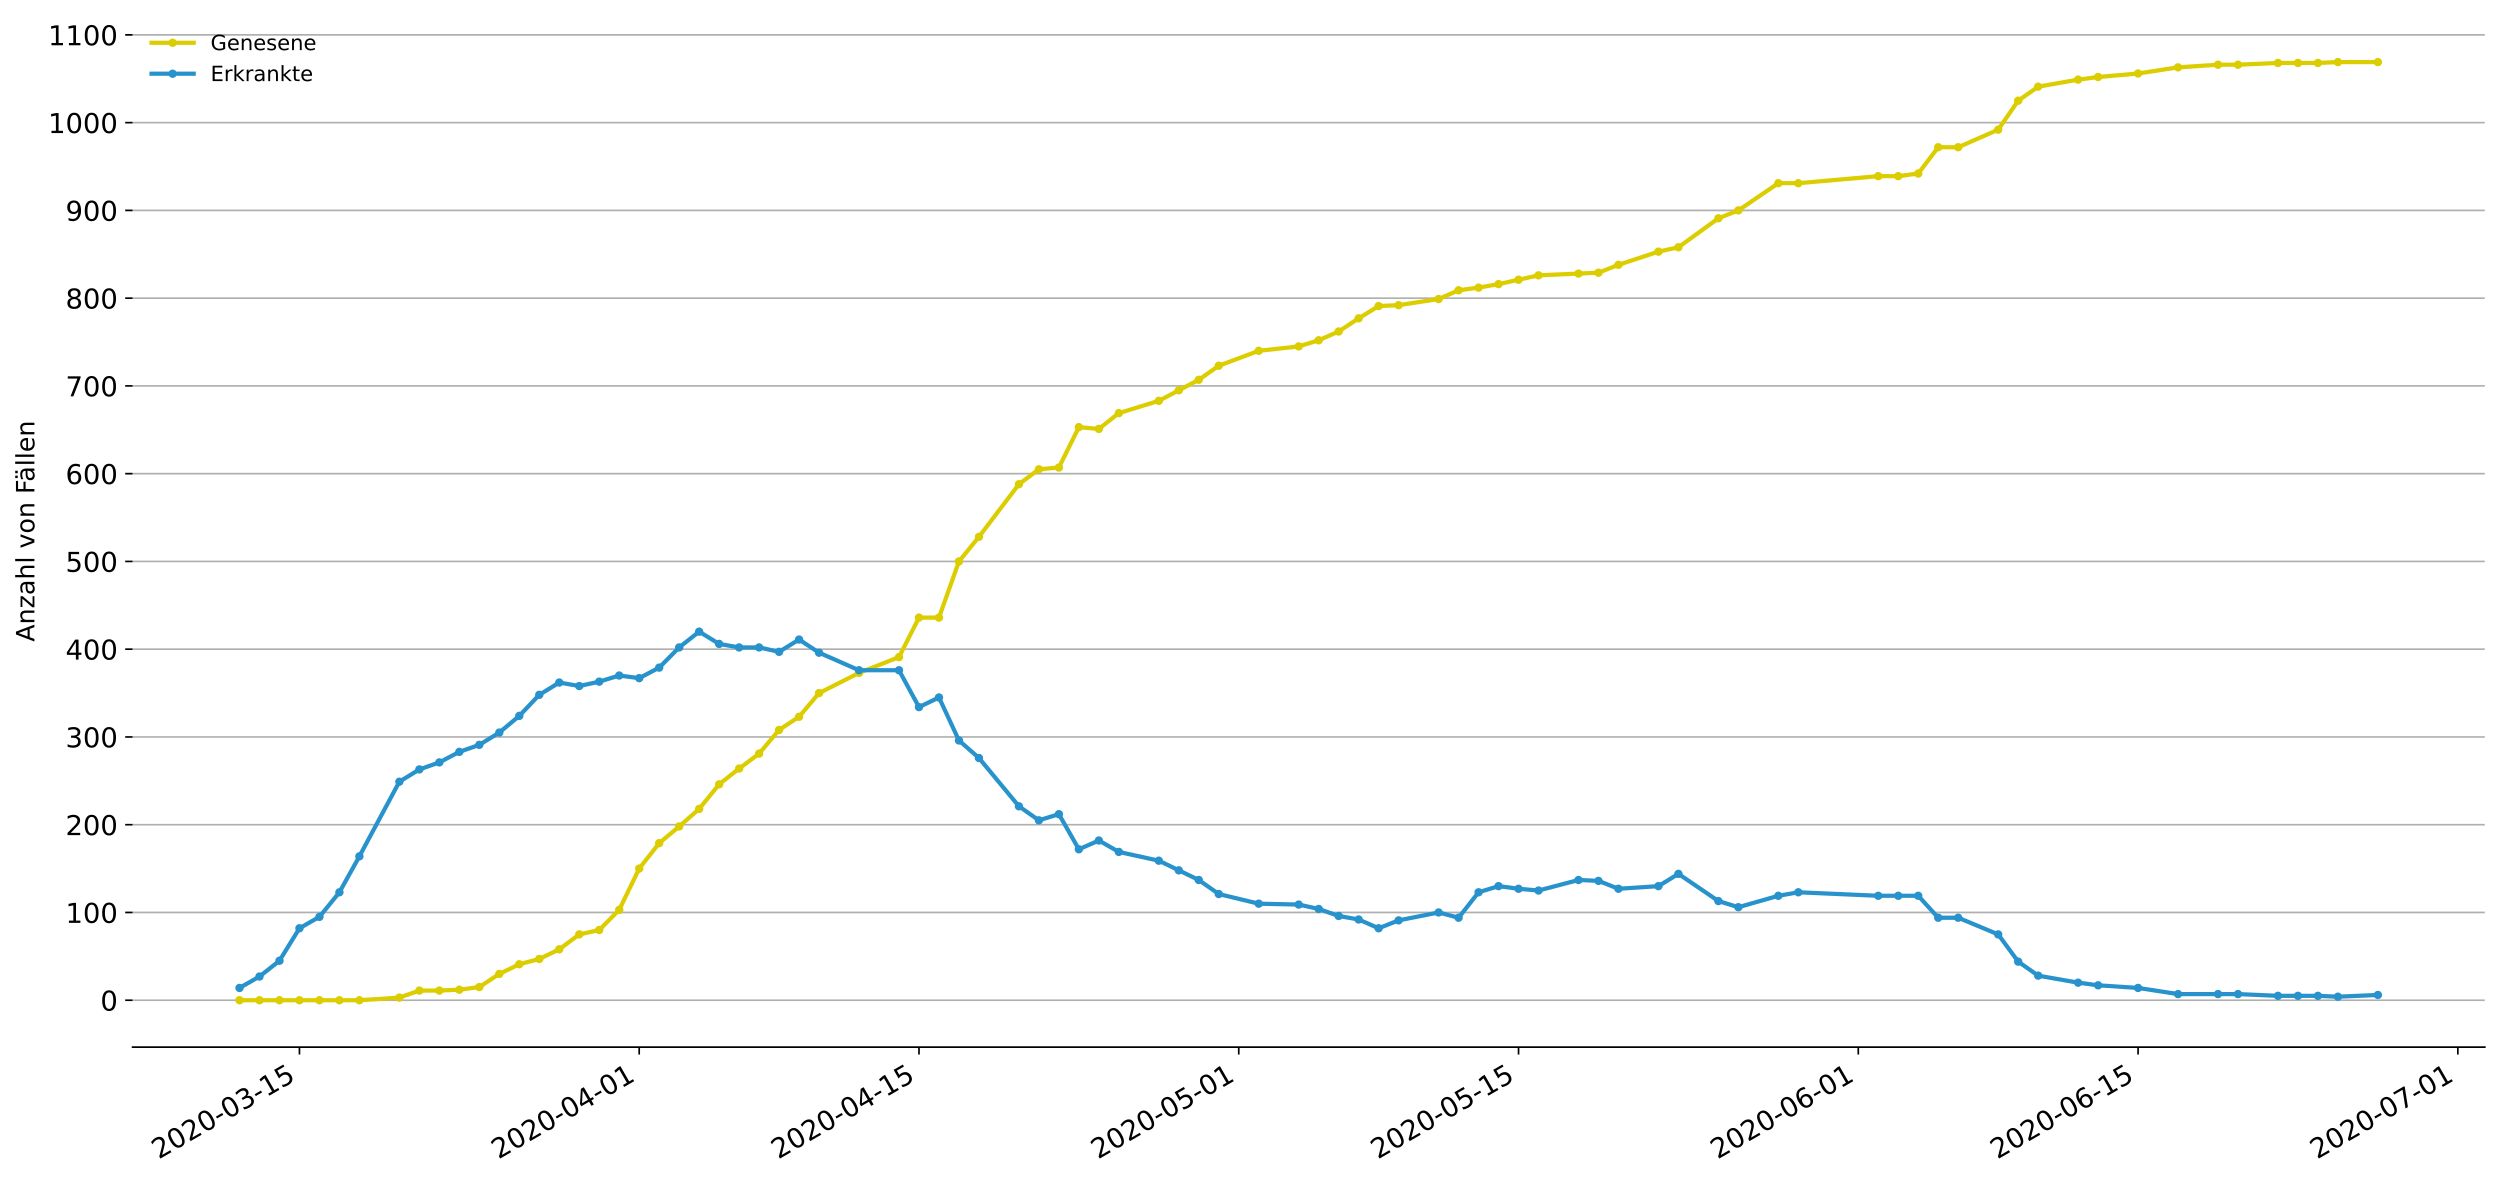 <?xml version="1.0" encoding="utf-8" standalone="no"?>
<!DOCTYPE svg PUBLIC "-//W3C//DTD SVG 1.1//EN"
  "http://www.w3.org/Graphics/SVG/1.1/DTD/svg11.dtd">
<!-- Created with matplotlib (https://matplotlib.org/) -->
<svg height="559.671pt" version="1.1" viewBox="0 0 1186.099 559.671" width="1186.099pt" xmlns="http://www.w3.org/2000/svg" xmlns:xlink="http://www.w3.org/1999/xlink">
 <defs>
  <style type="text/css">
*{stroke-linecap:butt;stroke-linejoin:round;}
  </style>
 </defs>
 <g id="figure_1">
  <g id="patch_1">
   <path d="M 0 559.671 
L 1186.099 559.671 
L 1186.099 0 
L 0 0 
z
" style="fill:#ffffff;"/>
  </g>
  <g id="axes_1">
   <g id="patch_2">
    <path d="M 62.899 496.8 
L 1178.899 496.8 
L 1178.899 7.2 
L 62.899 7.2 
z
" style="fill:#ffffff;"/>
   </g>
   <g id="matplotlib.axis_1">
    <g id="xtick_1">
     <g id="line2d_1">
      <defs>
       <path d="M 0 0 
L 0 3.5 
" id="mf31b5fd034" style="stroke:#000000;stroke-width:0.8;"/>
      </defs>
      <g>
       <use style="stroke:#000000;stroke-width:0.8;" x="142.071" xlink:href="#mf31b5fd034" y="496.8"/>
      </g>
     </g>
     <g id="text_1">
      <!-- 2020-03-15 -->
      <defs>
       <path d="M 19.188 8.297 
L 53.609 8.297 
L 53.609 0 
L 7.328 0 
L 7.328 8.297 
Q 12.938 14.109 22.625 23.891 
Q 32.328 33.688 34.812 36.531 
Q 39.547 41.844 41.422 45.531 
Q 43.312 49.219 43.312 52.781 
Q 43.312 58.594 39.234 62.25 
Q 35.156 65.922 28.609 65.922 
Q 23.969 65.922 18.812 64.312 
Q 13.672 62.703 7.812 59.422 
L 7.812 69.391 
Q 13.766 71.781 18.938 73 
Q 24.125 74.219 28.422 74.219 
Q 39.75 74.219 46.484 68.547 
Q 53.219 62.891 53.219 53.422 
Q 53.219 48.922 51.531 44.891 
Q 49.859 40.875 45.406 35.406 
Q 44.188 33.984 37.641 27.219 
Q 31.109 20.453 19.188 8.297 
z
" id="DejaVuSans-50"/>
       <path d="M 31.781 66.406 
Q 24.172 66.406 20.328 58.906 
Q 16.5 51.422 16.5 36.375 
Q 16.5 21.391 20.328 13.891 
Q 24.172 6.391 31.781 6.391 
Q 39.453 6.391 43.281 13.891 
Q 47.125 21.391 47.125 36.375 
Q 47.125 51.422 43.281 58.906 
Q 39.453 66.406 31.781 66.406 
z
M 31.781 74.219 
Q 44.047 74.219 50.516 64.516 
Q 56.984 54.828 56.984 36.375 
Q 56.984 17.969 50.516 8.266 
Q 44.047 -1.422 31.781 -1.422 
Q 19.531 -1.422 13.062 8.266 
Q 6.594 17.969 6.594 36.375 
Q 6.594 54.828 13.062 64.516 
Q 19.531 74.219 31.781 74.219 
z
" id="DejaVuSans-48"/>
       <path d="M 4.891 31.391 
L 31.203 31.391 
L 31.203 23.391 
L 4.891 23.391 
z
" id="DejaVuSans-45"/>
       <path d="M 40.578 39.312 
Q 47.656 37.797 51.625 33 
Q 55.609 28.219 55.609 21.188 
Q 55.609 10.406 48.188 4.484 
Q 40.766 -1.422 27.094 -1.422 
Q 22.516 -1.422 17.656 -0.516 
Q 12.797 0.391 7.625 2.203 
L 7.625 11.719 
Q 11.719 9.328 16.594 8.109 
Q 21.484 6.891 26.812 6.891 
Q 36.078 6.891 40.938 10.547 
Q 45.797 14.203 45.797 21.188 
Q 45.797 27.641 41.281 31.266 
Q 36.766 34.906 28.719 34.906 
L 20.219 34.906 
L 20.219 43.016 
L 29.109 43.016 
Q 36.375 43.016 40.234 45.922 
Q 44.094 48.828 44.094 54.297 
Q 44.094 59.906 40.109 62.906 
Q 36.141 65.922 28.719 65.922 
Q 24.656 65.922 20.016 65.031 
Q 15.375 64.156 9.812 62.312 
L 9.812 71.094 
Q 15.438 72.656 20.344 73.438 
Q 25.25 74.219 29.594 74.219 
Q 40.828 74.219 47.359 69.109 
Q 53.906 64.016 53.906 55.328 
Q 53.906 49.266 50.438 45.094 
Q 46.969 40.922 40.578 39.312 
z
" id="DejaVuSans-51"/>
       <path d="M 12.406 8.297 
L 28.516 8.297 
L 28.516 63.922 
L 10.984 60.406 
L 10.984 69.391 
L 28.422 72.906 
L 38.281 72.906 
L 38.281 8.297 
L 54.391 8.297 
L 54.391 0 
L 12.406 0 
z
" id="DejaVuSans-49"/>
       <path d="M 10.797 72.906 
L 49.516 72.906 
L 49.516 64.594 
L 19.828 64.594 
L 19.828 46.734 
Q 21.969 47.469 24.109 47.828 
Q 26.266 48.188 28.422 48.188 
Q 40.625 48.188 47.75 41.5 
Q 54.891 34.812 54.891 23.391 
Q 54.891 11.625 47.562 5.094 
Q 40.234 -1.422 26.906 -1.422 
Q 22.312 -1.422 17.547 -0.641 
Q 12.797 0.141 7.719 1.703 
L 7.719 11.625 
Q 12.109 9.234 16.797 8.062 
Q 21.484 6.891 26.703 6.891 
Q 35.156 6.891 40.078 11.328 
Q 45.016 15.766 45.016 23.391 
Q 45.016 31 40.078 35.438 
Q 35.156 39.891 26.703 39.891 
Q 22.75 39.891 18.812 39.016 
Q 14.891 38.141 10.797 36.281 
z
" id="DejaVuSans-53"/>
      </defs>
      <g transform="translate(75.291 550.13)rotate(-30)scale(0.13 -0.13)">
       <use xlink:href="#DejaVuSans-50"/>
       <use x="63.623" xlink:href="#DejaVuSans-48"/>
       <use x="127.246" xlink:href="#DejaVuSans-50"/>
       <use x="190.869" xlink:href="#DejaVuSans-48"/>
       <use x="254.492" xlink:href="#DejaVuSans-45"/>
       <use x="290.576" xlink:href="#DejaVuSans-48"/>
       <use x="354.199" xlink:href="#DejaVuSans-51"/>
       <use x="417.822" xlink:href="#DejaVuSans-45"/>
       <use x="453.906" xlink:href="#DejaVuSans-49"/>
       <use x="517.529" xlink:href="#DejaVuSans-53"/>
      </g>
     </g>
    </g>
    <g id="xtick_2">
     <g id="line2d_2">
      <g>
       <use style="stroke:#000000;stroke-width:0.8;" x="303.261" xlink:href="#mf31b5fd034" y="496.8"/>
      </g>
     </g>
     <g id="text_2">
      <!-- 2020-04-01 -->
      <defs>
       <path d="M 37.797 64.312 
L 12.891 25.391 
L 37.797 25.391 
z
M 35.203 72.906 
L 47.609 72.906 
L 47.609 25.391 
L 58.016 25.391 
L 58.016 17.188 
L 47.609 17.188 
L 47.609 0 
L 37.797 0 
L 37.797 17.188 
L 4.891 17.188 
L 4.891 26.703 
z
" id="DejaVuSans-52"/>
      </defs>
      <g transform="translate(236.48 550.13)rotate(-30)scale(0.13 -0.13)">
       <use xlink:href="#DejaVuSans-50"/>
       <use x="63.623" xlink:href="#DejaVuSans-48"/>
       <use x="127.246" xlink:href="#DejaVuSans-50"/>
       <use x="190.869" xlink:href="#DejaVuSans-48"/>
       <use x="254.492" xlink:href="#DejaVuSans-45"/>
       <use x="290.576" xlink:href="#DejaVuSans-48"/>
       <use x="354.199" xlink:href="#DejaVuSans-52"/>
       <use x="417.822" xlink:href="#DejaVuSans-45"/>
       <use x="453.906" xlink:href="#DejaVuSans-48"/>
       <use x="517.529" xlink:href="#DejaVuSans-49"/>
      </g>
     </g>
    </g>
    <g id="xtick_3">
     <g id="line2d_3">
      <g>
       <use style="stroke:#000000;stroke-width:0.8;" x="436.005" xlink:href="#mf31b5fd034" y="496.8"/>
      </g>
     </g>
     <g id="text_3">
      <!-- 2020-04-15 -->
      <g transform="translate(369.225 550.13)rotate(-30)scale(0.13 -0.13)">
       <use xlink:href="#DejaVuSans-50"/>
       <use x="63.623" xlink:href="#DejaVuSans-48"/>
       <use x="127.246" xlink:href="#DejaVuSans-50"/>
       <use x="190.869" xlink:href="#DejaVuSans-48"/>
       <use x="254.492" xlink:href="#DejaVuSans-45"/>
       <use x="290.576" xlink:href="#DejaVuSans-48"/>
       <use x="354.199" xlink:href="#DejaVuSans-52"/>
       <use x="417.822" xlink:href="#DejaVuSans-45"/>
       <use x="453.906" xlink:href="#DejaVuSans-49"/>
       <use x="517.529" xlink:href="#DejaVuSans-53"/>
      </g>
     </g>
    </g>
    <g id="xtick_4">
     <g id="line2d_4">
      <g>
       <use style="stroke:#000000;stroke-width:0.8;" x="587.713" xlink:href="#mf31b5fd034" y="496.8"/>
      </g>
     </g>
     <g id="text_4">
      <!-- 2020-05-01 -->
      <g transform="translate(520.932 550.13)rotate(-30)scale(0.13 -0.13)">
       <use xlink:href="#DejaVuSans-50"/>
       <use x="63.623" xlink:href="#DejaVuSans-48"/>
       <use x="127.246" xlink:href="#DejaVuSans-50"/>
       <use x="190.869" xlink:href="#DejaVuSans-48"/>
       <use x="254.492" xlink:href="#DejaVuSans-45"/>
       <use x="290.576" xlink:href="#DejaVuSans-48"/>
       <use x="354.199" xlink:href="#DejaVuSans-53"/>
       <use x="417.822" xlink:href="#DejaVuSans-45"/>
       <use x="453.906" xlink:href="#DejaVuSans-48"/>
       <use x="517.529" xlink:href="#DejaVuSans-49"/>
      </g>
     </g>
    </g>
    <g id="xtick_5">
     <g id="line2d_5">
      <g>
       <use style="stroke:#000000;stroke-width:0.8;" x="720.457" xlink:href="#mf31b5fd034" y="496.8"/>
      </g>
     </g>
     <g id="text_5">
      <!-- 2020-05-15 -->
      <g transform="translate(653.677 550.13)rotate(-30)scale(0.13 -0.13)">
       <use xlink:href="#DejaVuSans-50"/>
       <use x="63.623" xlink:href="#DejaVuSans-48"/>
       <use x="127.246" xlink:href="#DejaVuSans-50"/>
       <use x="190.869" xlink:href="#DejaVuSans-48"/>
       <use x="254.492" xlink:href="#DejaVuSans-45"/>
       <use x="290.576" xlink:href="#DejaVuSans-48"/>
       <use x="354.199" xlink:href="#DejaVuSans-53"/>
       <use x="417.822" xlink:href="#DejaVuSans-45"/>
       <use x="453.906" xlink:href="#DejaVuSans-49"/>
       <use x="517.529" xlink:href="#DejaVuSans-53"/>
      </g>
     </g>
    </g>
    <g id="xtick_6">
     <g id="line2d_6">
      <g>
       <use style="stroke:#000000;stroke-width:0.8;" x="881.646" xlink:href="#mf31b5fd034" y="496.8"/>
      </g>
     </g>
     <g id="text_6">
      <!-- 2020-06-01 -->
      <defs>
       <path d="M 33.016 40.375 
Q 26.375 40.375 22.484 35.828 
Q 18.609 31.297 18.609 23.391 
Q 18.609 15.531 22.484 10.953 
Q 26.375 6.391 33.016 6.391 
Q 39.656 6.391 43.531 10.953 
Q 47.406 15.531 47.406 23.391 
Q 47.406 31.297 43.531 35.828 
Q 39.656 40.375 33.016 40.375 
z
M 52.594 71.297 
L 52.594 62.312 
Q 48.875 64.062 45.094 64.984 
Q 41.312 65.922 37.594 65.922 
Q 27.828 65.922 22.672 59.328 
Q 17.531 52.734 16.797 39.406 
Q 19.672 43.656 24.016 45.922 
Q 28.375 48.188 33.594 48.188 
Q 44.578 48.188 50.953 41.516 
Q 57.328 34.859 57.328 23.391 
Q 57.328 12.156 50.688 5.359 
Q 44.047 -1.422 33.016 -1.422 
Q 20.359 -1.422 13.672 8.266 
Q 6.984 17.969 6.984 36.375 
Q 6.984 53.656 15.188 63.938 
Q 23.391 74.219 37.203 74.219 
Q 40.922 74.219 44.703 73.484 
Q 48.484 72.75 52.594 71.297 
z
" id="DejaVuSans-54"/>
      </defs>
      <g transform="translate(814.866 550.13)rotate(-30)scale(0.13 -0.13)">
       <use xlink:href="#DejaVuSans-50"/>
       <use x="63.623" xlink:href="#DejaVuSans-48"/>
       <use x="127.246" xlink:href="#DejaVuSans-50"/>
       <use x="190.869" xlink:href="#DejaVuSans-48"/>
       <use x="254.492" xlink:href="#DejaVuSans-45"/>
       <use x="290.576" xlink:href="#DejaVuSans-48"/>
       <use x="354.199" xlink:href="#DejaVuSans-54"/>
       <use x="417.822" xlink:href="#DejaVuSans-45"/>
       <use x="453.906" xlink:href="#DejaVuSans-48"/>
       <use x="517.529" xlink:href="#DejaVuSans-49"/>
      </g>
     </g>
    </g>
    <g id="xtick_7">
     <g id="line2d_7">
      <g>
       <use style="stroke:#000000;stroke-width:0.8;" x="1014.391" xlink:href="#mf31b5fd034" y="496.8"/>
      </g>
     </g>
     <g id="text_7">
      <!-- 2020-06-15 -->
      <g transform="translate(947.61 550.13)rotate(-30)scale(0.13 -0.13)">
       <use xlink:href="#DejaVuSans-50"/>
       <use x="63.623" xlink:href="#DejaVuSans-48"/>
       <use x="127.246" xlink:href="#DejaVuSans-50"/>
       <use x="190.869" xlink:href="#DejaVuSans-48"/>
       <use x="254.492" xlink:href="#DejaVuSans-45"/>
       <use x="290.576" xlink:href="#DejaVuSans-48"/>
       <use x="354.199" xlink:href="#DejaVuSans-54"/>
       <use x="417.822" xlink:href="#DejaVuSans-45"/>
       <use x="453.906" xlink:href="#DejaVuSans-49"/>
       <use x="517.529" xlink:href="#DejaVuSans-53"/>
      </g>
     </g>
    </g>
    <g id="xtick_8">
     <g id="line2d_8">
      <g>
       <use style="stroke:#000000;stroke-width:0.8;" x="1166.098" xlink:href="#mf31b5fd034" y="496.8"/>
      </g>
     </g>
     <g id="text_8">
      <!-- 2020-07-01 -->
      <defs>
       <path d="M 8.203 72.906 
L 55.078 72.906 
L 55.078 68.703 
L 28.609 0 
L 18.312 0 
L 43.219 64.594 
L 8.203 64.594 
z
" id="DejaVuSans-55"/>
      </defs>
      <g transform="translate(1099.318 550.13)rotate(-30)scale(0.13 -0.13)">
       <use xlink:href="#DejaVuSans-50"/>
       <use x="63.623" xlink:href="#DejaVuSans-48"/>
       <use x="127.246" xlink:href="#DejaVuSans-50"/>
       <use x="190.869" xlink:href="#DejaVuSans-48"/>
       <use x="254.492" xlink:href="#DejaVuSans-45"/>
       <use x="290.576" xlink:href="#DejaVuSans-48"/>
       <use x="354.199" xlink:href="#DejaVuSans-55"/>
       <use x="417.822" xlink:href="#DejaVuSans-45"/>
       <use x="453.906" xlink:href="#DejaVuSans-48"/>
       <use x="517.529" xlink:href="#DejaVuSans-49"/>
      </g>
     </g>
    </g>
   </g>
   <g id="matplotlib.axis_2">
    <g id="ytick_1">
     <g id="line2d_9">
      <path clip-path="url(#p516ad4a232)" d="M 62.899 474.545 
L 1178.899 474.545 
" style="fill:none;stroke:#b0b0b0;stroke-linecap:square;stroke-width:0.8;"/>
     </g>
     <g id="line2d_10">
      <defs>
       <path d="M 0 0 
L -3.5 0 
" id="m158fb7020a" style="stroke:#000000;stroke-width:0.8;"/>
      </defs>
      <g>
       <use style="stroke:#000000;stroke-width:0.8;" x="62.899" xlink:href="#m158fb7020a" y="474.545"/>
      </g>
     </g>
     <g id="text_9">
      <!-- 0 -->
      <g transform="translate(47.627 479.484)scale(0.13 -0.13)">
       <use xlink:href="#DejaVuSans-48"/>
      </g>
     </g>
    </g>
    <g id="ytick_2">
     <g id="line2d_11">
      <path clip-path="url(#p516ad4a232)" d="M 62.899 432.909 
L 1178.899 432.909 
" style="fill:none;stroke:#b0b0b0;stroke-linecap:square;stroke-width:0.8;"/>
     </g>
     <g id="line2d_12">
      <g>
       <use style="stroke:#000000;stroke-width:0.8;" x="62.899" xlink:href="#m158fb7020a" y="432.909"/>
      </g>
     </g>
     <g id="text_10">
      <!-- 100 -->
      <g transform="translate(31.085 437.848)scale(0.13 -0.13)">
       <use xlink:href="#DejaVuSans-49"/>
       <use x="63.623" xlink:href="#DejaVuSans-48"/>
       <use x="127.246" xlink:href="#DejaVuSans-48"/>
      </g>
     </g>
    </g>
    <g id="ytick_3">
     <g id="line2d_13">
      <path clip-path="url(#p516ad4a232)" d="M 62.899 391.273 
L 1178.899 391.273 
" style="fill:none;stroke:#b0b0b0;stroke-linecap:square;stroke-width:0.8;"/>
     </g>
     <g id="line2d_14">
      <g>
       <use style="stroke:#000000;stroke-width:0.8;" x="62.899" xlink:href="#m158fb7020a" y="391.273"/>
      </g>
     </g>
     <g id="text_11">
      <!-- 200 -->
      <g transform="translate(31.085 396.212)scale(0.13 -0.13)">
       <use xlink:href="#DejaVuSans-50"/>
       <use x="63.623" xlink:href="#DejaVuSans-48"/>
       <use x="127.246" xlink:href="#DejaVuSans-48"/>
      </g>
     </g>
    </g>
    <g id="ytick_4">
     <g id="line2d_15">
      <path clip-path="url(#p516ad4a232)" d="M 62.899 349.637 
L 1178.899 349.637 
" style="fill:none;stroke:#b0b0b0;stroke-linecap:square;stroke-width:0.8;"/>
     </g>
     <g id="line2d_16">
      <g>
       <use style="stroke:#000000;stroke-width:0.8;" x="62.899" xlink:href="#m158fb7020a" y="349.637"/>
      </g>
     </g>
     <g id="text_12">
      <!-- 300 -->
      <g transform="translate(31.085 354.576)scale(0.13 -0.13)">
       <use xlink:href="#DejaVuSans-51"/>
       <use x="63.623" xlink:href="#DejaVuSans-48"/>
       <use x="127.246" xlink:href="#DejaVuSans-48"/>
      </g>
     </g>
    </g>
    <g id="ytick_5">
     <g id="line2d_17">
      <path clip-path="url(#p516ad4a232)" d="M 62.899 308.001 
L 1178.899 308.001 
" style="fill:none;stroke:#b0b0b0;stroke-linecap:square;stroke-width:0.8;"/>
     </g>
     <g id="line2d_18">
      <g>
       <use style="stroke:#000000;stroke-width:0.8;" x="62.899" xlink:href="#m158fb7020a" y="308.001"/>
      </g>
     </g>
     <g id="text_13">
      <!-- 400 -->
      <g transform="translate(31.085 312.94)scale(0.13 -0.13)">
       <use xlink:href="#DejaVuSans-52"/>
       <use x="63.623" xlink:href="#DejaVuSans-48"/>
       <use x="127.246" xlink:href="#DejaVuSans-48"/>
      </g>
     </g>
    </g>
    <g id="ytick_6">
     <g id="line2d_19">
      <path clip-path="url(#p516ad4a232)" d="M 62.899 266.364 
L 1178.899 266.364 
" style="fill:none;stroke:#b0b0b0;stroke-linecap:square;stroke-width:0.8;"/>
     </g>
     <g id="line2d_20">
      <g>
       <use style="stroke:#000000;stroke-width:0.8;" x="62.899" xlink:href="#m158fb7020a" y="266.364"/>
      </g>
     </g>
     <g id="text_14">
      <!-- 500 -->
      <g transform="translate(31.085 271.303)scale(0.13 -0.13)">
       <use xlink:href="#DejaVuSans-53"/>
       <use x="63.623" xlink:href="#DejaVuSans-48"/>
       <use x="127.246" xlink:href="#DejaVuSans-48"/>
      </g>
     </g>
    </g>
    <g id="ytick_7">
     <g id="line2d_21">
      <path clip-path="url(#p516ad4a232)" d="M 62.899 224.728 
L 1178.899 224.728 
" style="fill:none;stroke:#b0b0b0;stroke-linecap:square;stroke-width:0.8;"/>
     </g>
     <g id="line2d_22">
      <g>
       <use style="stroke:#000000;stroke-width:0.8;" x="62.899" xlink:href="#m158fb7020a" y="224.728"/>
      </g>
     </g>
     <g id="text_15">
      <!-- 600 -->
      <g transform="translate(31.085 229.667)scale(0.13 -0.13)">
       <use xlink:href="#DejaVuSans-54"/>
       <use x="63.623" xlink:href="#DejaVuSans-48"/>
       <use x="127.246" xlink:href="#DejaVuSans-48"/>
      </g>
     </g>
    </g>
    <g id="ytick_8">
     <g id="line2d_23">
      <path clip-path="url(#p516ad4a232)" d="M 62.899 183.092 
L 1178.899 183.092 
" style="fill:none;stroke:#b0b0b0;stroke-linecap:square;stroke-width:0.8;"/>
     </g>
     <g id="line2d_24">
      <g>
       <use style="stroke:#000000;stroke-width:0.8;" x="62.899" xlink:href="#m158fb7020a" y="183.092"/>
      </g>
     </g>
     <g id="text_16">
      <!-- 700 -->
      <g transform="translate(31.085 188.031)scale(0.13 -0.13)">
       <use xlink:href="#DejaVuSans-55"/>
       <use x="63.623" xlink:href="#DejaVuSans-48"/>
       <use x="127.246" xlink:href="#DejaVuSans-48"/>
      </g>
     </g>
    </g>
    <g id="ytick_9">
     <g id="line2d_25">
      <path clip-path="url(#p516ad4a232)" d="M 62.899 141.456 
L 1178.899 141.456 
" style="fill:none;stroke:#b0b0b0;stroke-linecap:square;stroke-width:0.8;"/>
     </g>
     <g id="line2d_26">
      <g>
       <use style="stroke:#000000;stroke-width:0.8;" x="62.899" xlink:href="#m158fb7020a" y="141.456"/>
      </g>
     </g>
     <g id="text_17">
      <!-- 800 -->
      <defs>
       <path d="M 31.781 34.625 
Q 24.75 34.625 20.719 30.859 
Q 16.703 27.094 16.703 20.516 
Q 16.703 13.922 20.719 10.156 
Q 24.75 6.391 31.781 6.391 
Q 38.812 6.391 42.859 10.172 
Q 46.922 13.969 46.922 20.516 
Q 46.922 27.094 42.891 30.859 
Q 38.875 34.625 31.781 34.625 
z
M 21.922 38.812 
Q 15.578 40.375 12.031 44.719 
Q 8.5 49.078 8.5 55.328 
Q 8.5 64.062 14.719 69.141 
Q 20.953 74.219 31.781 74.219 
Q 42.672 74.219 48.875 69.141 
Q 55.078 64.062 55.078 55.328 
Q 55.078 49.078 51.531 44.719 
Q 48 40.375 41.703 38.812 
Q 48.828 37.156 52.797 32.312 
Q 56.781 27.484 56.781 20.516 
Q 56.781 9.906 50.312 4.234 
Q 43.844 -1.422 31.781 -1.422 
Q 19.734 -1.422 13.25 4.234 
Q 6.781 9.906 6.781 20.516 
Q 6.781 27.484 10.781 32.312 
Q 14.797 37.156 21.922 38.812 
z
M 18.312 54.391 
Q 18.312 48.734 21.844 45.562 
Q 25.391 42.391 31.781 42.391 
Q 38.141 42.391 41.719 45.562 
Q 45.312 48.734 45.312 54.391 
Q 45.312 60.062 41.719 63.234 
Q 38.141 66.406 31.781 66.406 
Q 25.391 66.406 21.844 63.234 
Q 18.312 60.062 18.312 54.391 
z
" id="DejaVuSans-56"/>
      </defs>
      <g transform="translate(31.085 146.395)scale(0.13 -0.13)">
       <use xlink:href="#DejaVuSans-56"/>
       <use x="63.623" xlink:href="#DejaVuSans-48"/>
       <use x="127.246" xlink:href="#DejaVuSans-48"/>
      </g>
     </g>
    </g>
    <g id="ytick_10">
     <g id="line2d_27">
      <path clip-path="url(#p516ad4a232)" d="M 62.899 99.82 
L 1178.899 99.82 
" style="fill:none;stroke:#b0b0b0;stroke-linecap:square;stroke-width:0.8;"/>
     </g>
     <g id="line2d_28">
      <g>
       <use style="stroke:#000000;stroke-width:0.8;" x="62.899" xlink:href="#m158fb7020a" y="99.82"/>
      </g>
     </g>
     <g id="text_18">
      <!-- 900 -->
      <defs>
       <path d="M 10.984 1.516 
L 10.984 10.5 
Q 14.703 8.734 18.5 7.812 
Q 22.312 6.891 25.984 6.891 
Q 35.75 6.891 40.891 13.453 
Q 46.047 20.016 46.781 33.406 
Q 43.953 29.203 39.594 26.953 
Q 35.25 24.703 29.984 24.703 
Q 19.047 24.703 12.672 31.312 
Q 6.297 37.938 6.297 49.422 
Q 6.297 60.641 12.938 67.422 
Q 19.578 74.219 30.609 74.219 
Q 43.266 74.219 49.922 64.516 
Q 56.594 54.828 56.594 36.375 
Q 56.594 19.141 48.406 8.859 
Q 40.234 -1.422 26.422 -1.422 
Q 22.703 -1.422 18.891 -0.688 
Q 15.094 0.047 10.984 1.516 
z
M 30.609 32.422 
Q 37.25 32.422 41.125 36.953 
Q 45.016 41.5 45.016 49.422 
Q 45.016 57.281 41.125 61.844 
Q 37.25 66.406 30.609 66.406 
Q 23.969 66.406 20.094 61.844 
Q 16.219 57.281 16.219 49.422 
Q 16.219 41.5 20.094 36.953 
Q 23.969 32.422 30.609 32.422 
z
" id="DejaVuSans-57"/>
      </defs>
      <g transform="translate(31.085 104.759)scale(0.13 -0.13)">
       <use xlink:href="#DejaVuSans-57"/>
       <use x="63.623" xlink:href="#DejaVuSans-48"/>
       <use x="127.246" xlink:href="#DejaVuSans-48"/>
      </g>
     </g>
    </g>
    <g id="ytick_11">
     <g id="line2d_29">
      <path clip-path="url(#p516ad4a232)" d="M 62.899 58.184 
L 1178.899 58.184 
" style="fill:none;stroke:#b0b0b0;stroke-linecap:square;stroke-width:0.8;"/>
     </g>
     <g id="line2d_30">
      <g>
       <use style="stroke:#000000;stroke-width:0.8;" x="62.899" xlink:href="#m158fb7020a" y="58.184"/>
      </g>
     </g>
     <g id="text_19">
      <!-- 1000 -->
      <g transform="translate(22.814 63.123)scale(0.13 -0.13)">
       <use xlink:href="#DejaVuSans-49"/>
       <use x="63.623" xlink:href="#DejaVuSans-48"/>
       <use x="127.246" xlink:href="#DejaVuSans-48"/>
       <use x="190.869" xlink:href="#DejaVuSans-48"/>
      </g>
     </g>
    </g>
    <g id="ytick_12">
     <g id="line2d_31">
      <path clip-path="url(#p516ad4a232)" d="M 62.899 16.547 
L 1178.899 16.547 
" style="fill:none;stroke:#b0b0b0;stroke-linecap:square;stroke-width:0.8;"/>
     </g>
     <g id="line2d_32">
      <g>
       <use style="stroke:#000000;stroke-width:0.8;" x="62.899" xlink:href="#m158fb7020a" y="16.547"/>
      </g>
     </g>
     <g id="text_20">
      <!-- 1100 -->
      <g transform="translate(22.814 21.486)scale(0.13 -0.13)">
       <use xlink:href="#DejaVuSans-49"/>
       <use x="63.623" xlink:href="#DejaVuSans-49"/>
       <use x="127.246" xlink:href="#DejaVuSans-48"/>
       <use x="190.869" xlink:href="#DejaVuSans-48"/>
      </g>
     </g>
    </g>
    <g id="text_21">
     <!-- Anzahl von Fällen -->
     <defs>
      <path d="M 34.188 63.188 
L 20.797 26.906 
L 47.609 26.906 
z
M 28.609 72.906 
L 39.797 72.906 
L 67.578 0 
L 57.328 0 
L 50.688 18.703 
L 17.828 18.703 
L 11.188 0 
L 0.781 0 
z
" id="DejaVuSans-65"/>
      <path d="M 54.891 33.016 
L 54.891 0 
L 45.906 0 
L 45.906 32.719 
Q 45.906 40.484 42.875 44.328 
Q 39.844 48.188 33.797 48.188 
Q 26.516 48.188 22.312 43.547 
Q 18.109 38.922 18.109 30.906 
L 18.109 0 
L 9.078 0 
L 9.078 54.688 
L 18.109 54.688 
L 18.109 46.188 
Q 21.344 51.125 25.703 53.562 
Q 30.078 56 35.797 56 
Q 45.219 56 50.047 50.172 
Q 54.891 44.344 54.891 33.016 
z
" id="DejaVuSans-110"/>
      <path d="M 5.516 54.688 
L 48.188 54.688 
L 48.188 46.484 
L 14.406 7.172 
L 48.188 7.172 
L 48.188 0 
L 4.297 0 
L 4.297 8.203 
L 38.094 47.516 
L 5.516 47.516 
z
" id="DejaVuSans-122"/>
      <path d="M 34.281 27.484 
Q 23.391 27.484 19.188 25 
Q 14.984 22.516 14.984 16.5 
Q 14.984 11.719 18.141 8.906 
Q 21.297 6.109 26.703 6.109 
Q 34.188 6.109 38.703 11.406 
Q 43.219 16.703 43.219 25.484 
L 43.219 27.484 
z
M 52.203 31.203 
L 52.203 0 
L 43.219 0 
L 43.219 8.297 
Q 40.141 3.328 35.547 0.953 
Q 30.953 -1.422 24.312 -1.422 
Q 15.922 -1.422 10.953 3.297 
Q 6 8.016 6 15.922 
Q 6 25.141 12.172 29.828 
Q 18.359 34.516 30.609 34.516 
L 43.219 34.516 
L 43.219 35.406 
Q 43.219 41.609 39.141 45 
Q 35.062 48.391 27.688 48.391 
Q 23 48.391 18.547 47.266 
Q 14.109 46.141 10.016 43.891 
L 10.016 52.203 
Q 14.938 54.109 19.578 55.047 
Q 24.219 56 28.609 56 
Q 40.484 56 46.344 49.844 
Q 52.203 43.703 52.203 31.203 
z
" id="DejaVuSans-97"/>
      <path d="M 54.891 33.016 
L 54.891 0 
L 45.906 0 
L 45.906 32.719 
Q 45.906 40.484 42.875 44.328 
Q 39.844 48.188 33.797 48.188 
Q 26.516 48.188 22.312 43.547 
Q 18.109 38.922 18.109 30.906 
L 18.109 0 
L 9.078 0 
L 9.078 75.984 
L 18.109 75.984 
L 18.109 46.188 
Q 21.344 51.125 25.703 53.562 
Q 30.078 56 35.797 56 
Q 45.219 56 50.047 50.172 
Q 54.891 44.344 54.891 33.016 
z
" id="DejaVuSans-104"/>
      <path d="M 9.422 75.984 
L 18.406 75.984 
L 18.406 0 
L 9.422 0 
z
" id="DejaVuSans-108"/>
      <path id="DejaVuSans-32"/>
      <path d="M 2.984 54.688 
L 12.5 54.688 
L 29.594 8.797 
L 46.688 54.688 
L 56.203 54.688 
L 35.688 0 
L 23.484 0 
z
" id="DejaVuSans-118"/>
      <path d="M 30.609 48.391 
Q 23.391 48.391 19.188 42.75 
Q 14.984 37.109 14.984 27.297 
Q 14.984 17.484 19.156 11.844 
Q 23.344 6.203 30.609 6.203 
Q 37.797 6.203 41.984 11.859 
Q 46.188 17.531 46.188 27.297 
Q 46.188 37.016 41.984 42.703 
Q 37.797 48.391 30.609 48.391 
z
M 30.609 56 
Q 42.328 56 49.016 48.375 
Q 55.719 40.766 55.719 27.297 
Q 55.719 13.875 49.016 6.219 
Q 42.328 -1.422 30.609 -1.422 
Q 18.844 -1.422 12.172 6.219 
Q 5.516 13.875 5.516 27.297 
Q 5.516 40.766 12.172 48.375 
Q 18.844 56 30.609 56 
z
" id="DejaVuSans-111"/>
      <path d="M 9.812 72.906 
L 51.703 72.906 
L 51.703 64.594 
L 19.672 64.594 
L 19.672 43.109 
L 48.578 43.109 
L 48.578 34.812 
L 19.672 34.812 
L 19.672 0 
L 9.812 0 
z
" id="DejaVuSans-70"/>
      <path d="M 34.281 27.484 
Q 23.391 27.484 19.188 25 
Q 14.984 22.516 14.984 16.5 
Q 14.984 11.719 18.141 8.906 
Q 21.297 6.109 26.703 6.109 
Q 34.188 6.109 38.703 11.406 
Q 43.219 16.703 43.219 25.484 
L 43.219 27.484 
z
M 52.203 31.203 
L 52.203 0 
L 43.219 0 
L 43.219 8.297 
Q 40.141 3.328 35.547 0.953 
Q 30.953 -1.422 24.312 -1.422 
Q 15.922 -1.422 10.953 3.297 
Q 6 8.016 6 15.922 
Q 6 25.141 12.172 29.828 
Q 18.359 34.516 30.609 34.516 
L 43.219 34.516 
L 43.219 35.406 
Q 43.219 41.609 39.141 45 
Q 35.062 48.391 27.688 48.391 
Q 23 48.391 18.547 47.266 
Q 14.109 46.141 10.016 43.891 
L 10.016 52.203 
Q 14.938 54.109 19.578 55.047 
Q 24.219 56 28.609 56 
Q 40.484 56 46.344 49.844 
Q 52.203 43.703 52.203 31.203 
z
M 33.594 75.781 
L 43.5 75.781 
L 43.5 65.922 
L 33.594 65.922 
z
M 14.5 75.781 
L 24.406 75.781 
L 24.406 65.922 
L 14.5 65.922 
z
" id="DejaVuSans-228"/>
      <path d="M 56.203 29.594 
L 56.203 25.203 
L 14.891 25.203 
Q 15.484 15.922 20.484 11.062 
Q 25.484 6.203 34.422 6.203 
Q 39.594 6.203 44.453 7.469 
Q 49.312 8.734 54.109 11.281 
L 54.109 2.781 
Q 49.266 0.734 44.188 -0.344 
Q 39.109 -1.422 33.891 -1.422 
Q 20.797 -1.422 13.156 6.188 
Q 5.516 13.812 5.516 26.812 
Q 5.516 40.234 12.766 48.109 
Q 20.016 56 32.328 56 
Q 43.359 56 49.781 48.891 
Q 56.203 41.797 56.203 29.594 
z
M 47.219 32.234 
Q 47.125 39.594 43.094 43.984 
Q 39.062 48.391 32.422 48.391 
Q 24.906 48.391 20.391 44.141 
Q 15.875 39.891 15.188 32.172 
z
" id="DejaVuSans-101"/>
     </defs>
     <g transform="translate(16.318 304.449)rotate(-90)scale(0.12 -0.12)">
      <use xlink:href="#DejaVuSans-65"/>
      <use x="68.408" xlink:href="#DejaVuSans-110"/>
      <use x="131.787" xlink:href="#DejaVuSans-122"/>
      <use x="184.277" xlink:href="#DejaVuSans-97"/>
      <use x="245.557" xlink:href="#DejaVuSans-104"/>
      <use x="308.936" xlink:href="#DejaVuSans-108"/>
      <use x="336.719" xlink:href="#DejaVuSans-32"/>
      <use x="368.506" xlink:href="#DejaVuSans-118"/>
      <use x="427.686" xlink:href="#DejaVuSans-111"/>
      <use x="488.867" xlink:href="#DejaVuSans-110"/>
      <use x="552.246" xlink:href="#DejaVuSans-32"/>
      <use x="584.033" xlink:href="#DejaVuSans-70"/>
      <use x="632.428" xlink:href="#DejaVuSans-228"/>
      <use x="693.707" xlink:href="#DejaVuSans-108"/>
      <use x="721.49" xlink:href="#DejaVuSans-108"/>
      <use x="749.273" xlink:href="#DejaVuSans-101"/>
      <use x="810.797" xlink:href="#DejaVuSans-110"/>
     </g>
    </g>
   </g>
   <g id="line2d_33">
    <path clip-path="url(#p516ad4a232)" d="M 113.626 474.545 
L 123.108 474.545 
L 132.589 474.545 
L 142.071 474.545 
L 151.553 474.545 
L 161.035 474.545 
L 170.516 474.545 
L 189.48 473.296 
L 198.962 469.965 
L 208.443 469.965 
L 217.925 469.549 
L 227.407 468.3 
L 236.889 462.055 
L 246.37 457.475 
L 255.852 454.976 
L 265.334 450.396 
L 274.815 443.318 
L 284.297 441.236 
L 293.779 431.66 
L 303.261 412.091 
L 312.742 400.017 
L 322.224 392.106 
L 331.706 383.779 
L 341.188 372.12 
L 350.669 364.626 
L 360.151 357.548 
L 369.633 346.306 
L 379.115 340.061 
L 388.596 328.819 
L 407.56 319.242 
L 426.523 311.748 
L 436.005 293.012 
L 445.487 293.012 
L 454.968 266.364 
L 464.45 254.706 
L 483.414 229.725 
L 492.895 222.646 
L 502.377 221.814 
L 511.859 202.661 
L 521.341 203.494 
L 530.822 195.999 
L 549.786 190.17 
L 559.267 185.174 
L 568.749 180.178 
L 578.231 173.516 
L 597.194 166.438 
L 616.158 164.356 
L 625.64 161.441 
L 635.121 157.278 
L 644.603 151.032 
L 654.085 145.203 
L 663.567 144.787 
L 682.53 141.872 
L 692.012 137.709 
L 701.493 136.46 
L 710.975 134.794 
L 720.457 132.712 
L 729.939 130.63 
L 748.902 129.798 
L 758.384 129.381 
L 767.866 125.634 
L 786.829 119.389 
L 796.311 117.307 
L 815.274 103.567 
L 824.756 99.82 
L 843.719 86.912 
L 853.201 86.912 
L 891.128 83.582 
L 900.61 83.582 
L 910.092 82.333 
L 919.573 69.842 
L 929.055 69.842 
L 948.019 61.514 
L 957.5 47.774 
L 966.982 41.113 
L 985.945 37.782 
L 995.427 36.533 
L 1014.391 34.867 
L 1033.354 31.953 
L 1052.318 30.704 
L 1061.799 30.704 
L 1080.763 29.871 
L 1090.245 29.871 
L 1099.726 29.871 
L 1109.208 29.455 
L 1128.171 29.455 
" style="fill:none;stroke:#dbcd00;stroke-linecap:square;stroke-width:2;"/>
    <defs>
     <path d="M 0 1.5 
C 0.398 1.5 0.779 1.342 1.061 1.061 
C 1.342 0.779 1.5 0.398 1.5 0 
C 1.5 -0.398 1.342 -0.779 1.061 -1.061 
C 0.779 -1.342 0.398 -1.5 0 -1.5 
C -0.398 -1.5 -0.779 -1.342 -1.061 -1.061 
C -1.342 -0.779 -1.5 -0.398 -1.5 0 
C -1.5 0.398 -1.342 0.779 -1.061 1.061 
C -0.779 1.342 -0.398 1.5 0 1.5 
z
" id="m157637b314" style="stroke:#dbcd00;"/>
    </defs>
    <g clip-path="url(#p516ad4a232)">
     <use style="fill:#dbcd00;stroke:#dbcd00;" x="113.626" xlink:href="#m157637b314" y="474.545"/>
     <use style="fill:#dbcd00;stroke:#dbcd00;" x="123.108" xlink:href="#m157637b314" y="474.545"/>
     <use style="fill:#dbcd00;stroke:#dbcd00;" x="132.589" xlink:href="#m157637b314" y="474.545"/>
     <use style="fill:#dbcd00;stroke:#dbcd00;" x="142.071" xlink:href="#m157637b314" y="474.545"/>
     <use style="fill:#dbcd00;stroke:#dbcd00;" x="151.553" xlink:href="#m157637b314" y="474.545"/>
     <use style="fill:#dbcd00;stroke:#dbcd00;" x="161.035" xlink:href="#m157637b314" y="474.545"/>
     <use style="fill:#dbcd00;stroke:#dbcd00;" x="170.516" xlink:href="#m157637b314" y="474.545"/>
     <use style="fill:#dbcd00;stroke:#dbcd00;" x="189.48" xlink:href="#m157637b314" y="473.296"/>
     <use style="fill:#dbcd00;stroke:#dbcd00;" x="198.962" xlink:href="#m157637b314" y="469.965"/>
     <use style="fill:#dbcd00;stroke:#dbcd00;" x="208.443" xlink:href="#m157637b314" y="469.965"/>
     <use style="fill:#dbcd00;stroke:#dbcd00;" x="217.925" xlink:href="#m157637b314" y="469.549"/>
     <use style="fill:#dbcd00;stroke:#dbcd00;" x="227.407" xlink:href="#m157637b314" y="468.3"/>
     <use style="fill:#dbcd00;stroke:#dbcd00;" x="236.889" xlink:href="#m157637b314" y="462.055"/>
     <use style="fill:#dbcd00;stroke:#dbcd00;" x="246.37" xlink:href="#m157637b314" y="457.475"/>
     <use style="fill:#dbcd00;stroke:#dbcd00;" x="255.852" xlink:href="#m157637b314" y="454.976"/>
     <use style="fill:#dbcd00;stroke:#dbcd00;" x="265.334" xlink:href="#m157637b314" y="450.396"/>
     <use style="fill:#dbcd00;stroke:#dbcd00;" x="274.815" xlink:href="#m157637b314" y="443.318"/>
     <use style="fill:#dbcd00;stroke:#dbcd00;" x="284.297" xlink:href="#m157637b314" y="441.236"/>
     <use style="fill:#dbcd00;stroke:#dbcd00;" x="293.779" xlink:href="#m157637b314" y="431.66"/>
     <use style="fill:#dbcd00;stroke:#dbcd00;" x="303.261" xlink:href="#m157637b314" y="412.091"/>
     <use style="fill:#dbcd00;stroke:#dbcd00;" x="312.742" xlink:href="#m157637b314" y="400.017"/>
     <use style="fill:#dbcd00;stroke:#dbcd00;" x="322.224" xlink:href="#m157637b314" y="392.106"/>
     <use style="fill:#dbcd00;stroke:#dbcd00;" x="331.706" xlink:href="#m157637b314" y="383.779"/>
     <use style="fill:#dbcd00;stroke:#dbcd00;" x="341.188" xlink:href="#m157637b314" y="372.12"/>
     <use style="fill:#dbcd00;stroke:#dbcd00;" x="350.669" xlink:href="#m157637b314" y="364.626"/>
     <use style="fill:#dbcd00;stroke:#dbcd00;" x="360.151" xlink:href="#m157637b314" y="357.548"/>
     <use style="fill:#dbcd00;stroke:#dbcd00;" x="369.633" xlink:href="#m157637b314" y="346.306"/>
     <use style="fill:#dbcd00;stroke:#dbcd00;" x="379.115" xlink:href="#m157637b314" y="340.061"/>
     <use style="fill:#dbcd00;stroke:#dbcd00;" x="388.596" xlink:href="#m157637b314" y="328.819"/>
     <use style="fill:#dbcd00;stroke:#dbcd00;" x="407.56" xlink:href="#m157637b314" y="319.242"/>
     <use style="fill:#dbcd00;stroke:#dbcd00;" x="426.523" xlink:href="#m157637b314" y="311.748"/>
     <use style="fill:#dbcd00;stroke:#dbcd00;" x="436.005" xlink:href="#m157637b314" y="293.012"/>
     <use style="fill:#dbcd00;stroke:#dbcd00;" x="445.487" xlink:href="#m157637b314" y="293.012"/>
     <use style="fill:#dbcd00;stroke:#dbcd00;" x="454.968" xlink:href="#m157637b314" y="266.364"/>
     <use style="fill:#dbcd00;stroke:#dbcd00;" x="464.45" xlink:href="#m157637b314" y="254.706"/>
     <use style="fill:#dbcd00;stroke:#dbcd00;" x="483.414" xlink:href="#m157637b314" y="229.725"/>
     <use style="fill:#dbcd00;stroke:#dbcd00;" x="492.895" xlink:href="#m157637b314" y="222.646"/>
     <use style="fill:#dbcd00;stroke:#dbcd00;" x="502.377" xlink:href="#m157637b314" y="221.814"/>
     <use style="fill:#dbcd00;stroke:#dbcd00;" x="511.859" xlink:href="#m157637b314" y="202.661"/>
     <use style="fill:#dbcd00;stroke:#dbcd00;" x="521.341" xlink:href="#m157637b314" y="203.494"/>
     <use style="fill:#dbcd00;stroke:#dbcd00;" x="530.822" xlink:href="#m157637b314" y="195.999"/>
     <use style="fill:#dbcd00;stroke:#dbcd00;" x="549.786" xlink:href="#m157637b314" y="190.17"/>
     <use style="fill:#dbcd00;stroke:#dbcd00;" x="559.267" xlink:href="#m157637b314" y="185.174"/>
     <use style="fill:#dbcd00;stroke:#dbcd00;" x="568.749" xlink:href="#m157637b314" y="180.178"/>
     <use style="fill:#dbcd00;stroke:#dbcd00;" x="578.231" xlink:href="#m157637b314" y="173.516"/>
     <use style="fill:#dbcd00;stroke:#dbcd00;" x="597.194" xlink:href="#m157637b314" y="166.438"/>
     <use style="fill:#dbcd00;stroke:#dbcd00;" x="616.158" xlink:href="#m157637b314" y="164.356"/>
     <use style="fill:#dbcd00;stroke:#dbcd00;" x="625.64" xlink:href="#m157637b314" y="161.441"/>
     <use style="fill:#dbcd00;stroke:#dbcd00;" x="635.121" xlink:href="#m157637b314" y="157.278"/>
     <use style="fill:#dbcd00;stroke:#dbcd00;" x="644.603" xlink:href="#m157637b314" y="151.032"/>
     <use style="fill:#dbcd00;stroke:#dbcd00;" x="654.085" xlink:href="#m157637b314" y="145.203"/>
     <use style="fill:#dbcd00;stroke:#dbcd00;" x="663.567" xlink:href="#m157637b314" y="144.787"/>
     <use style="fill:#dbcd00;stroke:#dbcd00;" x="682.53" xlink:href="#m157637b314" y="141.872"/>
     <use style="fill:#dbcd00;stroke:#dbcd00;" x="692.012" xlink:href="#m157637b314" y="137.709"/>
     <use style="fill:#dbcd00;stroke:#dbcd00;" x="701.493" xlink:href="#m157637b314" y="136.46"/>
     <use style="fill:#dbcd00;stroke:#dbcd00;" x="710.975" xlink:href="#m157637b314" y="134.794"/>
     <use style="fill:#dbcd00;stroke:#dbcd00;" x="720.457" xlink:href="#m157637b314" y="132.712"/>
     <use style="fill:#dbcd00;stroke:#dbcd00;" x="729.939" xlink:href="#m157637b314" y="130.63"/>
     <use style="fill:#dbcd00;stroke:#dbcd00;" x="748.902" xlink:href="#m157637b314" y="129.798"/>
     <use style="fill:#dbcd00;stroke:#dbcd00;" x="758.384" xlink:href="#m157637b314" y="129.381"/>
     <use style="fill:#dbcd00;stroke:#dbcd00;" x="767.866" xlink:href="#m157637b314" y="125.634"/>
     <use style="fill:#dbcd00;stroke:#dbcd00;" x="786.829" xlink:href="#m157637b314" y="119.389"/>
     <use style="fill:#dbcd00;stroke:#dbcd00;" x="796.311" xlink:href="#m157637b314" y="117.307"/>
     <use style="fill:#dbcd00;stroke:#dbcd00;" x="815.274" xlink:href="#m157637b314" y="103.567"/>
     <use style="fill:#dbcd00;stroke:#dbcd00;" x="824.756" xlink:href="#m157637b314" y="99.82"/>
     <use style="fill:#dbcd00;stroke:#dbcd00;" x="843.719" xlink:href="#m157637b314" y="86.912"/>
     <use style="fill:#dbcd00;stroke:#dbcd00;" x="853.201" xlink:href="#m157637b314" y="86.912"/>
     <use style="fill:#dbcd00;stroke:#dbcd00;" x="891.128" xlink:href="#m157637b314" y="83.582"/>
     <use style="fill:#dbcd00;stroke:#dbcd00;" x="900.61" xlink:href="#m157637b314" y="83.582"/>
     <use style="fill:#dbcd00;stroke:#dbcd00;" x="910.092" xlink:href="#m157637b314" y="82.333"/>
     <use style="fill:#dbcd00;stroke:#dbcd00;" x="919.573" xlink:href="#m157637b314" y="69.842"/>
     <use style="fill:#dbcd00;stroke:#dbcd00;" x="929.055" xlink:href="#m157637b314" y="69.842"/>
     <use style="fill:#dbcd00;stroke:#dbcd00;" x="948.019" xlink:href="#m157637b314" y="61.514"/>
     <use style="fill:#dbcd00;stroke:#dbcd00;" x="957.5" xlink:href="#m157637b314" y="47.774"/>
     <use style="fill:#dbcd00;stroke:#dbcd00;" x="966.982" xlink:href="#m157637b314" y="41.113"/>
     <use style="fill:#dbcd00;stroke:#dbcd00;" x="985.945" xlink:href="#m157637b314" y="37.782"/>
     <use style="fill:#dbcd00;stroke:#dbcd00;" x="995.427" xlink:href="#m157637b314" y="36.533"/>
     <use style="fill:#dbcd00;stroke:#dbcd00;" x="1014.391" xlink:href="#m157637b314" y="34.867"/>
     <use style="fill:#dbcd00;stroke:#dbcd00;" x="1033.354" xlink:href="#m157637b314" y="31.953"/>
     <use style="fill:#dbcd00;stroke:#dbcd00;" x="1052.318" xlink:href="#m157637b314" y="30.704"/>
     <use style="fill:#dbcd00;stroke:#dbcd00;" x="1061.799" xlink:href="#m157637b314" y="30.704"/>
     <use style="fill:#dbcd00;stroke:#dbcd00;" x="1080.763" xlink:href="#m157637b314" y="29.871"/>
     <use style="fill:#dbcd00;stroke:#dbcd00;" x="1090.245" xlink:href="#m157637b314" y="29.871"/>
     <use style="fill:#dbcd00;stroke:#dbcd00;" x="1099.726" xlink:href="#m157637b314" y="29.871"/>
     <use style="fill:#dbcd00;stroke:#dbcd00;" x="1109.208" xlink:href="#m157637b314" y="29.455"/>
     <use style="fill:#dbcd00;stroke:#dbcd00;" x="1128.171" xlink:href="#m157637b314" y="29.455"/>
    </g>
   </g>
   <g id="line2d_34">
    <path clip-path="url(#p516ad4a232)" d="M 113.626 468.716 
L 123.108 463.304 
L 132.589 455.809 
L 142.071 440.404 
L 151.553 434.991 
L 161.035 423.333 
L 170.516 406.262 
L 189.48 370.871 
L 198.962 365.042 
L 208.443 361.711 
L 217.925 356.715 
L 227.407 353.384 
L 236.889 347.555 
L 246.37 339.644 
L 255.852 329.652 
L 265.334 323.822 
L 274.815 325.488 
L 284.297 323.406 
L 293.779 320.492 
L 303.261 321.741 
L 312.742 316.744 
L 322.224 307.168 
L 331.706 299.673 
L 341.188 305.503 
L 350.669 307.168 
L 360.151 307.168 
L 369.633 309.25 
L 379.115 303.421 
L 388.596 309.666 
L 407.56 317.993 
L 426.523 317.993 
L 436.005 335.481 
L 445.487 330.901 
L 454.968 351.302 
L 464.45 359.63 
L 483.414 382.529 
L 492.895 389.191 
L 502.377 386.277 
L 511.859 402.931 
L 521.341 398.768 
L 530.822 404.18 
L 549.786 408.344 
L 559.267 412.924 
L 568.749 417.504 
L 578.231 424.166 
L 597.194 428.746 
L 616.158 429.162 
L 625.64 431.244 
L 635.121 434.575 
L 644.603 436.24 
L 654.085 440.404 
L 663.567 436.657 
L 682.53 432.909 
L 692.012 435.407 
L 701.493 423.333 
L 710.975 420.418 
L 720.457 421.667 
L 729.939 422.5 
L 748.902 417.504 
L 758.384 417.92 
L 767.866 421.667 
L 786.829 420.418 
L 796.311 414.589 
L 815.274 427.497 
L 824.756 430.411 
L 843.719 424.998 
L 853.201 423.333 
L 891.128 424.998 
L 900.61 424.998 
L 910.092 424.998 
L 919.573 435.407 
L 929.055 435.407 
L 948.019 443.318 
L 957.5 456.226 
L 966.982 462.887 
L 985.945 466.218 
L 995.427 467.467 
L 1014.391 468.716 
L 1033.354 471.631 
L 1052.318 471.631 
L 1061.799 471.631 
L 1080.763 472.464 
L 1090.245 472.464 
L 1099.726 472.464 
L 1109.208 472.88 
L 1128.171 472.047 
" style="fill:none;stroke:#2792cb;stroke-linecap:square;stroke-width:2;"/>
    <defs>
     <path d="M 0 1.5 
C 0.398 1.5 0.779 1.342 1.061 1.061 
C 1.342 0.779 1.5 0.398 1.5 0 
C 1.5 -0.398 1.342 -0.779 1.061 -1.061 
C 0.779 -1.342 0.398 -1.5 0 -1.5 
C -0.398 -1.5 -0.779 -1.342 -1.061 -1.061 
C -1.342 -0.779 -1.5 -0.398 -1.5 0 
C -1.5 0.398 -1.342 0.779 -1.061 1.061 
C -0.779 1.342 -0.398 1.5 0 1.5 
z
" id="m287b94c527" style="stroke:#2792cb;"/>
    </defs>
    <g clip-path="url(#p516ad4a232)">
     <use style="fill:#2792cb;stroke:#2792cb;" x="113.626" xlink:href="#m287b94c527" y="468.716"/>
     <use style="fill:#2792cb;stroke:#2792cb;" x="123.108" xlink:href="#m287b94c527" y="463.304"/>
     <use style="fill:#2792cb;stroke:#2792cb;" x="132.589" xlink:href="#m287b94c527" y="455.809"/>
     <use style="fill:#2792cb;stroke:#2792cb;" x="142.071" xlink:href="#m287b94c527" y="440.404"/>
     <use style="fill:#2792cb;stroke:#2792cb;" x="151.553" xlink:href="#m287b94c527" y="434.991"/>
     <use style="fill:#2792cb;stroke:#2792cb;" x="161.035" xlink:href="#m287b94c527" y="423.333"/>
     <use style="fill:#2792cb;stroke:#2792cb;" x="170.516" xlink:href="#m287b94c527" y="406.262"/>
     <use style="fill:#2792cb;stroke:#2792cb;" x="189.48" xlink:href="#m287b94c527" y="370.871"/>
     <use style="fill:#2792cb;stroke:#2792cb;" x="198.962" xlink:href="#m287b94c527" y="365.042"/>
     <use style="fill:#2792cb;stroke:#2792cb;" x="208.443" xlink:href="#m287b94c527" y="361.711"/>
     <use style="fill:#2792cb;stroke:#2792cb;" x="217.925" xlink:href="#m287b94c527" y="356.715"/>
     <use style="fill:#2792cb;stroke:#2792cb;" x="227.407" xlink:href="#m287b94c527" y="353.384"/>
     <use style="fill:#2792cb;stroke:#2792cb;" x="236.889" xlink:href="#m287b94c527" y="347.555"/>
     <use style="fill:#2792cb;stroke:#2792cb;" x="246.37" xlink:href="#m287b94c527" y="339.644"/>
     <use style="fill:#2792cb;stroke:#2792cb;" x="255.852" xlink:href="#m287b94c527" y="329.652"/>
     <use style="fill:#2792cb;stroke:#2792cb;" x="265.334" xlink:href="#m287b94c527" y="323.822"/>
     <use style="fill:#2792cb;stroke:#2792cb;" x="274.815" xlink:href="#m287b94c527" y="325.488"/>
     <use style="fill:#2792cb;stroke:#2792cb;" x="284.297" xlink:href="#m287b94c527" y="323.406"/>
     <use style="fill:#2792cb;stroke:#2792cb;" x="293.779" xlink:href="#m287b94c527" y="320.492"/>
     <use style="fill:#2792cb;stroke:#2792cb;" x="303.261" xlink:href="#m287b94c527" y="321.741"/>
     <use style="fill:#2792cb;stroke:#2792cb;" x="312.742" xlink:href="#m287b94c527" y="316.744"/>
     <use style="fill:#2792cb;stroke:#2792cb;" x="322.224" xlink:href="#m287b94c527" y="307.168"/>
     <use style="fill:#2792cb;stroke:#2792cb;" x="331.706" xlink:href="#m287b94c527" y="299.673"/>
     <use style="fill:#2792cb;stroke:#2792cb;" x="341.188" xlink:href="#m287b94c527" y="305.503"/>
     <use style="fill:#2792cb;stroke:#2792cb;" x="350.669" xlink:href="#m287b94c527" y="307.168"/>
     <use style="fill:#2792cb;stroke:#2792cb;" x="360.151" xlink:href="#m287b94c527" y="307.168"/>
     <use style="fill:#2792cb;stroke:#2792cb;" x="369.633" xlink:href="#m287b94c527" y="309.25"/>
     <use style="fill:#2792cb;stroke:#2792cb;" x="379.115" xlink:href="#m287b94c527" y="303.421"/>
     <use style="fill:#2792cb;stroke:#2792cb;" x="388.596" xlink:href="#m287b94c527" y="309.666"/>
     <use style="fill:#2792cb;stroke:#2792cb;" x="407.56" xlink:href="#m287b94c527" y="317.993"/>
     <use style="fill:#2792cb;stroke:#2792cb;" x="426.523" xlink:href="#m287b94c527" y="317.993"/>
     <use style="fill:#2792cb;stroke:#2792cb;" x="436.005" xlink:href="#m287b94c527" y="335.481"/>
     <use style="fill:#2792cb;stroke:#2792cb;" x="445.487" xlink:href="#m287b94c527" y="330.901"/>
     <use style="fill:#2792cb;stroke:#2792cb;" x="454.968" xlink:href="#m287b94c527" y="351.302"/>
     <use style="fill:#2792cb;stroke:#2792cb;" x="464.45" xlink:href="#m287b94c527" y="359.63"/>
     <use style="fill:#2792cb;stroke:#2792cb;" x="483.414" xlink:href="#m287b94c527" y="382.529"/>
     <use style="fill:#2792cb;stroke:#2792cb;" x="492.895" xlink:href="#m287b94c527" y="389.191"/>
     <use style="fill:#2792cb;stroke:#2792cb;" x="502.377" xlink:href="#m287b94c527" y="386.277"/>
     <use style="fill:#2792cb;stroke:#2792cb;" x="511.859" xlink:href="#m287b94c527" y="402.931"/>
     <use style="fill:#2792cb;stroke:#2792cb;" x="521.341" xlink:href="#m287b94c527" y="398.768"/>
     <use style="fill:#2792cb;stroke:#2792cb;" x="530.822" xlink:href="#m287b94c527" y="404.18"/>
     <use style="fill:#2792cb;stroke:#2792cb;" x="549.786" xlink:href="#m287b94c527" y="408.344"/>
     <use style="fill:#2792cb;stroke:#2792cb;" x="559.267" xlink:href="#m287b94c527" y="412.924"/>
     <use style="fill:#2792cb;stroke:#2792cb;" x="568.749" xlink:href="#m287b94c527" y="417.504"/>
     <use style="fill:#2792cb;stroke:#2792cb;" x="578.231" xlink:href="#m287b94c527" y="424.166"/>
     <use style="fill:#2792cb;stroke:#2792cb;" x="597.194" xlink:href="#m287b94c527" y="428.746"/>
     <use style="fill:#2792cb;stroke:#2792cb;" x="616.158" xlink:href="#m287b94c527" y="429.162"/>
     <use style="fill:#2792cb;stroke:#2792cb;" x="625.64" xlink:href="#m287b94c527" y="431.244"/>
     <use style="fill:#2792cb;stroke:#2792cb;" x="635.121" xlink:href="#m287b94c527" y="434.575"/>
     <use style="fill:#2792cb;stroke:#2792cb;" x="644.603" xlink:href="#m287b94c527" y="436.24"/>
     <use style="fill:#2792cb;stroke:#2792cb;" x="654.085" xlink:href="#m287b94c527" y="440.404"/>
     <use style="fill:#2792cb;stroke:#2792cb;" x="663.567" xlink:href="#m287b94c527" y="436.657"/>
     <use style="fill:#2792cb;stroke:#2792cb;" x="682.53" xlink:href="#m287b94c527" y="432.909"/>
     <use style="fill:#2792cb;stroke:#2792cb;" x="692.012" xlink:href="#m287b94c527" y="435.407"/>
     <use style="fill:#2792cb;stroke:#2792cb;" x="701.493" xlink:href="#m287b94c527" y="423.333"/>
     <use style="fill:#2792cb;stroke:#2792cb;" x="710.975" xlink:href="#m287b94c527" y="420.418"/>
     <use style="fill:#2792cb;stroke:#2792cb;" x="720.457" xlink:href="#m287b94c527" y="421.667"/>
     <use style="fill:#2792cb;stroke:#2792cb;" x="729.939" xlink:href="#m287b94c527" y="422.5"/>
     <use style="fill:#2792cb;stroke:#2792cb;" x="748.902" xlink:href="#m287b94c527" y="417.504"/>
     <use style="fill:#2792cb;stroke:#2792cb;" x="758.384" xlink:href="#m287b94c527" y="417.92"/>
     <use style="fill:#2792cb;stroke:#2792cb;" x="767.866" xlink:href="#m287b94c527" y="421.667"/>
     <use style="fill:#2792cb;stroke:#2792cb;" x="786.829" xlink:href="#m287b94c527" y="420.418"/>
     <use style="fill:#2792cb;stroke:#2792cb;" x="796.311" xlink:href="#m287b94c527" y="414.589"/>
     <use style="fill:#2792cb;stroke:#2792cb;" x="815.274" xlink:href="#m287b94c527" y="427.497"/>
     <use style="fill:#2792cb;stroke:#2792cb;" x="824.756" xlink:href="#m287b94c527" y="430.411"/>
     <use style="fill:#2792cb;stroke:#2792cb;" x="843.719" xlink:href="#m287b94c527" y="424.998"/>
     <use style="fill:#2792cb;stroke:#2792cb;" x="853.201" xlink:href="#m287b94c527" y="423.333"/>
     <use style="fill:#2792cb;stroke:#2792cb;" x="891.128" xlink:href="#m287b94c527" y="424.998"/>
     <use style="fill:#2792cb;stroke:#2792cb;" x="900.61" xlink:href="#m287b94c527" y="424.998"/>
     <use style="fill:#2792cb;stroke:#2792cb;" x="910.092" xlink:href="#m287b94c527" y="424.998"/>
     <use style="fill:#2792cb;stroke:#2792cb;" x="919.573" xlink:href="#m287b94c527" y="435.407"/>
     <use style="fill:#2792cb;stroke:#2792cb;" x="929.055" xlink:href="#m287b94c527" y="435.407"/>
     <use style="fill:#2792cb;stroke:#2792cb;" x="948.019" xlink:href="#m287b94c527" y="443.318"/>
     <use style="fill:#2792cb;stroke:#2792cb;" x="957.5" xlink:href="#m287b94c527" y="456.226"/>
     <use style="fill:#2792cb;stroke:#2792cb;" x="966.982" xlink:href="#m287b94c527" y="462.887"/>
     <use style="fill:#2792cb;stroke:#2792cb;" x="985.945" xlink:href="#m287b94c527" y="466.218"/>
     <use style="fill:#2792cb;stroke:#2792cb;" x="995.427" xlink:href="#m287b94c527" y="467.467"/>
     <use style="fill:#2792cb;stroke:#2792cb;" x="1014.391" xlink:href="#m287b94c527" y="468.716"/>
     <use style="fill:#2792cb;stroke:#2792cb;" x="1033.354" xlink:href="#m287b94c527" y="471.631"/>
     <use style="fill:#2792cb;stroke:#2792cb;" x="1052.318" xlink:href="#m287b94c527" y="471.631"/>
     <use style="fill:#2792cb;stroke:#2792cb;" x="1061.799" xlink:href="#m287b94c527" y="471.631"/>
     <use style="fill:#2792cb;stroke:#2792cb;" x="1080.763" xlink:href="#m287b94c527" y="472.464"/>
     <use style="fill:#2792cb;stroke:#2792cb;" x="1090.245" xlink:href="#m287b94c527" y="472.464"/>
     <use style="fill:#2792cb;stroke:#2792cb;" x="1099.726" xlink:href="#m287b94c527" y="472.464"/>
     <use style="fill:#2792cb;stroke:#2792cb;" x="1109.208" xlink:href="#m287b94c527" y="472.88"/>
     <use style="fill:#2792cb;stroke:#2792cb;" x="1128.171" xlink:href="#m287b94c527" y="472.047"/>
    </g>
   </g>
   <g id="patch_3">
    <path d="M 62.899 496.8 
L 1178.899 496.8 
" style="fill:none;stroke:#000000;stroke-linecap:square;stroke-linejoin:miter;stroke-width:0.8;"/>
   </g>
   <g id="legend_1">
    <g id="line2d_35">
     <path d="M 71.899 20.298 
L 91.899 20.298 
" style="fill:none;stroke:#dbcd00;stroke-linecap:square;stroke-width:2;"/>
    </g>
    <g id="line2d_36">
     <g>
      <use style="fill:#dbcd00;stroke:#dbcd00;" x="81.899" xlink:href="#m157637b314" y="20.298"/>
     </g>
    </g>
    <g id="text_22">
     <!-- Genesene -->
     <defs>
      <path d="M 59.516 10.406 
L 59.516 29.984 
L 43.406 29.984 
L 43.406 38.094 
L 69.281 38.094 
L 69.281 6.781 
Q 63.578 2.734 56.688 0.656 
Q 49.812 -1.422 42 -1.422 
Q 24.906 -1.422 15.25 8.562 
Q 5.609 18.562 5.609 36.375 
Q 5.609 54.25 15.25 64.234 
Q 24.906 74.219 42 74.219 
Q 49.125 74.219 55.547 72.453 
Q 61.969 70.703 67.391 67.281 
L 67.391 56.781 
Q 61.922 61.422 55.766 63.766 
Q 49.609 66.109 42.828 66.109 
Q 29.438 66.109 22.719 58.641 
Q 16.016 51.172 16.016 36.375 
Q 16.016 21.625 22.719 14.156 
Q 29.438 6.688 42.828 6.688 
Q 48.047 6.688 52.141 7.594 
Q 56.25 8.5 59.516 10.406 
z
" id="DejaVuSans-71"/>
      <path d="M 44.281 53.078 
L 44.281 44.578 
Q 40.484 46.531 36.375 47.5 
Q 32.281 48.484 27.875 48.484 
Q 21.188 48.484 17.844 46.438 
Q 14.5 44.391 14.5 40.281 
Q 14.5 37.156 16.891 35.375 
Q 19.281 33.594 26.516 31.984 
L 29.594 31.297 
Q 39.156 29.25 43.188 25.516 
Q 47.219 21.781 47.219 15.094 
Q 47.219 7.469 41.188 3.016 
Q 35.156 -1.422 24.609 -1.422 
Q 20.219 -1.422 15.453 -0.562 
Q 10.688 0.297 5.422 2 
L 5.422 11.281 
Q 10.406 8.688 15.234 7.391 
Q 20.062 6.109 24.812 6.109 
Q 31.156 6.109 34.562 8.281 
Q 37.984 10.453 37.984 14.406 
Q 37.984 18.062 35.516 20.016 
Q 33.062 21.969 24.703 23.781 
L 21.578 24.516 
Q 13.234 26.266 9.516 29.906 
Q 5.812 33.547 5.812 39.891 
Q 5.812 47.609 11.281 51.797 
Q 16.75 56 26.812 56 
Q 31.781 56 36.172 55.266 
Q 40.578 54.547 44.281 53.078 
z
" id="DejaVuSans-115"/>
     </defs>
     <g transform="translate(99.899 23.798)scale(0.1 -0.1)">
      <use xlink:href="#DejaVuSans-71"/>
      <use x="77.49" xlink:href="#DejaVuSans-101"/>
      <use x="139.014" xlink:href="#DejaVuSans-110"/>
      <use x="202.393" xlink:href="#DejaVuSans-101"/>
      <use x="263.916" xlink:href="#DejaVuSans-115"/>
      <use x="316.016" xlink:href="#DejaVuSans-101"/>
      <use x="377.539" xlink:href="#DejaVuSans-110"/>
      <use x="440.918" xlink:href="#DejaVuSans-101"/>
     </g>
    </g>
    <g id="line2d_37">
     <path d="M 71.899 34.977 
L 91.899 34.977 
" style="fill:none;stroke:#2792cb;stroke-linecap:square;stroke-width:2;"/>
    </g>
    <g id="line2d_38">
     <g>
      <use style="fill:#2792cb;stroke:#2792cb;" x="81.899" xlink:href="#m287b94c527" y="34.977"/>
     </g>
    </g>
    <g id="text_23">
     <!-- Erkrankte -->
     <defs>
      <path d="M 9.812 72.906 
L 55.906 72.906 
L 55.906 64.594 
L 19.672 64.594 
L 19.672 43.016 
L 54.391 43.016 
L 54.391 34.719 
L 19.672 34.719 
L 19.672 8.297 
L 56.781 8.297 
L 56.781 0 
L 9.812 0 
z
" id="DejaVuSans-69"/>
      <path d="M 41.109 46.297 
Q 39.594 47.172 37.812 47.578 
Q 36.031 48 33.891 48 
Q 26.266 48 22.188 43.047 
Q 18.109 38.094 18.109 28.812 
L 18.109 0 
L 9.078 0 
L 9.078 54.688 
L 18.109 54.688 
L 18.109 46.188 
Q 20.953 51.172 25.484 53.578 
Q 30.031 56 36.531 56 
Q 37.453 56 38.578 55.875 
Q 39.703 55.766 41.062 55.516 
z
" id="DejaVuSans-114"/>
      <path d="M 9.078 75.984 
L 18.109 75.984 
L 18.109 31.109 
L 44.922 54.688 
L 56.391 54.688 
L 27.391 29.109 
L 57.625 0 
L 45.906 0 
L 18.109 26.703 
L 18.109 0 
L 9.078 0 
z
" id="DejaVuSans-107"/>
      <path d="M 18.312 70.219 
L 18.312 54.688 
L 36.812 54.688 
L 36.812 47.703 
L 18.312 47.703 
L 18.312 18.016 
Q 18.312 11.328 20.141 9.422 
Q 21.969 7.516 27.594 7.516 
L 36.812 7.516 
L 36.812 0 
L 27.594 0 
Q 17.188 0 13.234 3.875 
Q 9.281 7.766 9.281 18.016 
L 9.281 47.703 
L 2.688 47.703 
L 2.688 54.688 
L 9.281 54.688 
L 9.281 70.219 
z
" id="DejaVuSans-116"/>
     </defs>
     <g transform="translate(99.899 38.477)scale(0.1 -0.1)">
      <use xlink:href="#DejaVuSans-69"/>
      <use x="63.184" xlink:href="#DejaVuSans-114"/>
      <use x="104.297" xlink:href="#DejaVuSans-107"/>
      <use x="162.207" xlink:href="#DejaVuSans-114"/>
      <use x="203.32" xlink:href="#DejaVuSans-97"/>
      <use x="264.6" xlink:href="#DejaVuSans-110"/>
      <use x="327.979" xlink:href="#DejaVuSans-107"/>
      <use x="385.889" xlink:href="#DejaVuSans-116"/>
      <use x="425.098" xlink:href="#DejaVuSans-101"/>
     </g>
    </g>
   </g>
  </g>
 </g>
 <defs>
  <clipPath id="p516ad4a232">
   <rect height="489.6" width="1116" x="62.899" y="7.2"/>
  </clipPath>
 </defs>
</svg>
